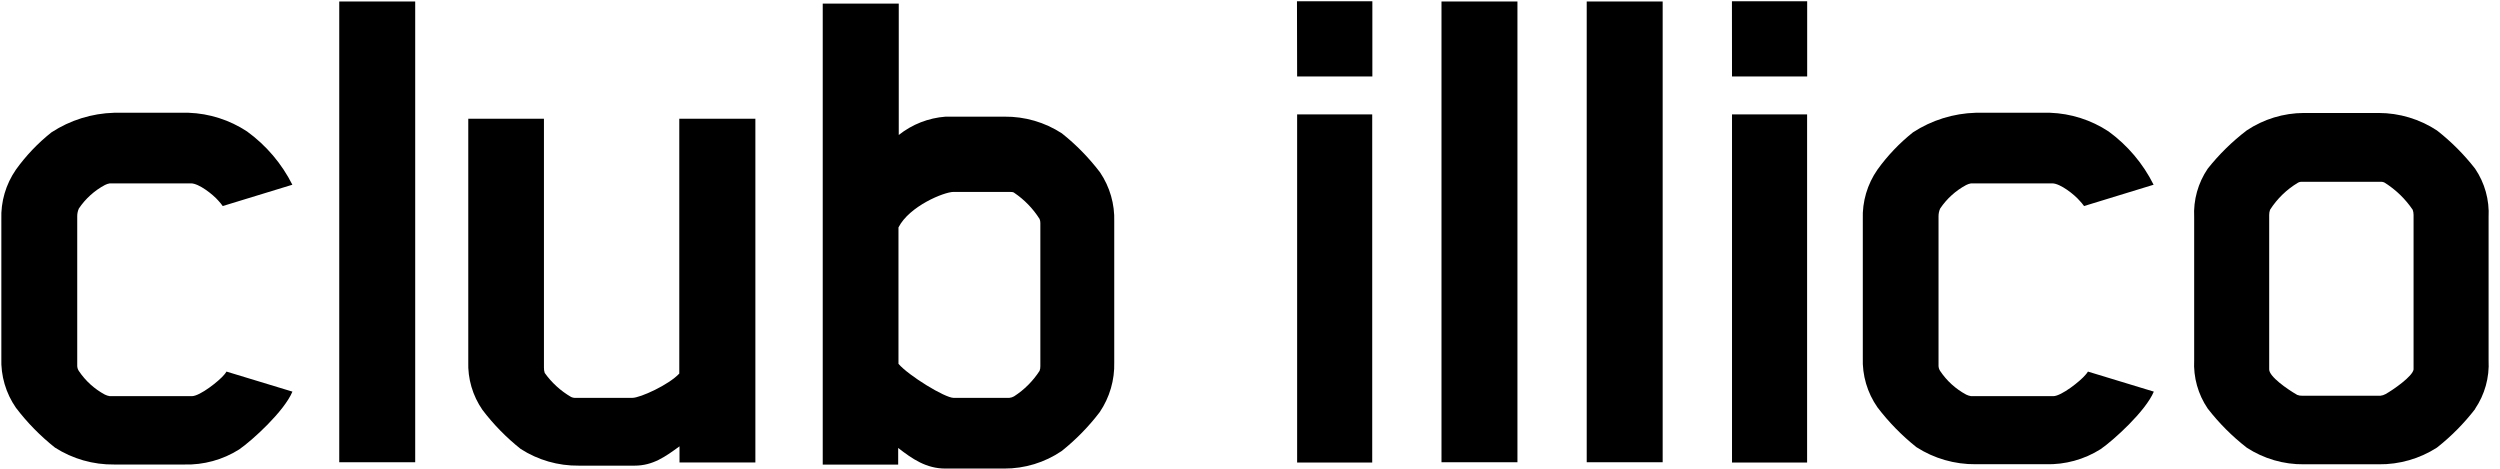 <svg width="213" height="40" viewBox="0 0 213 40" fill="none" xmlns="http://www.w3.org/2000/svg" class="color-highlight-on-reversed">
<path d="M110.515 39.407H116.913V9.746H110.515V39.407ZM110.515 6.513H116.925V0.109H110.502L110.515 6.513Z" fill="current-color"/>
<path d="M147.567 39.407H153.965V9.746H147.567V39.407ZM147.567 6.513H153.971V0.109H147.561L147.567 6.513Z" fill="currentColor"/>
<path d="M129.286 0.127H122.815V39.383H129.286V0.127Z" fill="currentColor"/>
<path d="M35.375 0.127H28.904V39.383H35.375V0.127Z" fill="currentColor"/>
<path d="M141.659 0.127H135.188V39.383H141.659V0.127Z" fill="currentColor"/>
<path d="M165.303 31.61C165.866 32.451 166.627 33.141 167.518 33.62C167.65 33.685 167.791 33.73 167.936 33.753H174.939C175.63 33.753 177.27 32.446 177.682 31.937C177.762 31.852 177.833 31.759 177.893 31.659L183.505 33.366C182.815 35.024 180.079 37.506 178.971 38.269C177.575 39.151 175.948 39.597 174.298 39.552H168.335C166.545 39.571 164.788 39.066 163.281 38.099C162.037 37.109 160.921 35.968 159.958 34.703C159.093 33.464 158.656 31.976 158.711 30.466V18.692C158.657 17.182 159.094 15.695 159.958 14.455C160.816 13.262 161.835 12.193 162.984 11.277C164.58 10.238 166.432 9.66 168.335 9.607H174.661C176.438 9.669 178.164 10.22 179.649 11.198C181.273 12.383 182.59 13.94 183.487 15.739L177.561 17.555C177.442 17.387 177.31 17.229 177.167 17.082C176.755 16.598 175.545 15.623 174.849 15.623H167.936C167.79 15.648 167.649 15.695 167.518 15.763C166.627 16.24 165.867 16.928 165.303 17.766C165.208 17.975 165.161 18.203 165.163 18.432V31.192C165.172 31.342 165.22 31.486 165.303 31.61Z" fill="currentColor"/>
<path d="M6.719 31.61C7.283 32.451 8.043 33.141 8.935 33.62C9.066 33.685 9.207 33.73 9.352 33.753H16.344C17.04 33.753 18.674 32.446 19.092 31.937C19.169 31.85 19.237 31.757 19.298 31.659L24.915 33.366C24.213 35.048 21.483 37.53 20.375 38.293C18.977 39.176 17.349 39.622 15.696 39.576H9.734C7.946 39.599 6.191 39.098 4.685 38.136C3.438 37.147 2.319 36.006 1.356 34.74C0.496 33.498 0.061 32.012 0.115 30.502V18.692C0.061 17.183 0.497 15.697 1.356 14.455C2.213 13.261 3.232 12.192 4.383 11.277C5.976 10.237 7.826 9.659 9.728 9.607H16.065C17.841 9.67 19.564 10.221 21.047 11.198C22.679 12.382 24.003 13.938 24.909 15.739L18.977 17.555C18.859 17.388 18.73 17.23 18.59 17.082C18.172 16.598 16.961 15.623 16.271 15.623H9.352C9.207 15.648 9.066 15.695 8.935 15.763C8.044 16.24 7.283 16.928 6.719 17.766C6.625 17.975 6.577 18.203 6.58 18.432V31.192C6.588 31.342 6.636 31.486 6.719 31.61Z" fill="currentColor"/>
<path d="M193.335 31.477C193.335 32.082 194.849 33.142 195.72 33.644C195.859 33.699 196.007 33.724 196.156 33.717H202.815C202.966 33.7 203.112 33.653 203.245 33.578C203.898 33.214 205.563 32.058 205.636 31.477V18.311C205.637 18.163 205.612 18.015 205.563 17.875C204.935 16.947 204.12 16.16 203.172 15.563C203.062 15.505 202.938 15.48 202.815 15.49H196.156C196.031 15.479 195.905 15.504 195.793 15.563C194.829 16.137 194.012 16.929 193.408 17.875C193.359 18.015 193.334 18.163 193.335 18.311V31.477ZM210.89 34.837C209.943 36.067 208.847 37.175 207.627 38.136C206.151 39.084 204.43 39.578 202.676 39.558H196.295C194.564 39.578 192.866 39.083 191.417 38.136C190.177 37.17 189.063 36.054 188.099 34.812C187.274 33.599 186.868 32.149 186.943 30.684V18.505C186.868 17.038 187.274 15.586 188.099 14.37C189.067 13.152 190.181 12.058 191.417 11.114C192.861 10.149 194.558 9.631 196.295 9.625H202.664C204.428 9.628 206.152 10.146 207.627 11.114C208.84 12.062 209.932 13.156 210.878 14.37C211.702 15.586 212.106 17.038 212.028 18.505V30.702C212.105 32.167 211.701 33.617 210.878 34.831" fill="currentColor"/>
<path d="M57.894 39.401V38.027C56.683 38.91 55.63 39.673 54.068 39.673H49.31C47.558 39.693 45.838 39.199 44.364 38.251C43.144 37.283 42.05 36.167 41.108 34.927C40.269 33.716 39.844 32.266 39.897 30.793V10.115H46.344V31.302C46.337 31.462 46.36 31.622 46.41 31.774C47.002 32.605 47.763 33.3 48.644 33.814C48.764 33.875 48.897 33.904 49.032 33.898H53.874C54.552 33.898 56.992 32.779 57.875 31.828V10.115H64.358V39.401H57.894Z" fill="currentColor"/>
<path d="M93.699 35.109C92.757 36.347 91.665 37.464 90.448 38.432C89.007 39.409 87.304 39.928 85.563 39.921H80.545C78.923 39.921 77.748 39.116 76.525 38.166V39.582H70.097V0.309H76.574V11.501C77.718 10.59 79.111 10.046 80.569 9.939H85.587C87.32 9.921 89.02 10.416 90.472 11.362C91.69 12.33 92.782 13.447 93.723 14.685C94.559 15.923 94.983 17.393 94.933 18.886V30.872C94.974 32.378 94.542 33.86 93.699 35.109ZM88.638 18.995C88.639 18.879 88.617 18.763 88.572 18.656C88.012 17.769 87.274 17.009 86.404 16.422C86.338 16.35 86.132 16.35 85.926 16.35H81.247C80.436 16.35 77.476 17.561 76.55 19.377V30.999C77.427 32.016 80.508 33.898 81.247 33.898H85.993C86.138 33.885 86.279 33.839 86.404 33.765C87.272 33.204 88.01 32.465 88.572 31.598C88.621 31.467 88.644 31.327 88.638 31.186V18.995Z" fill="currentColor"/>
</svg>
